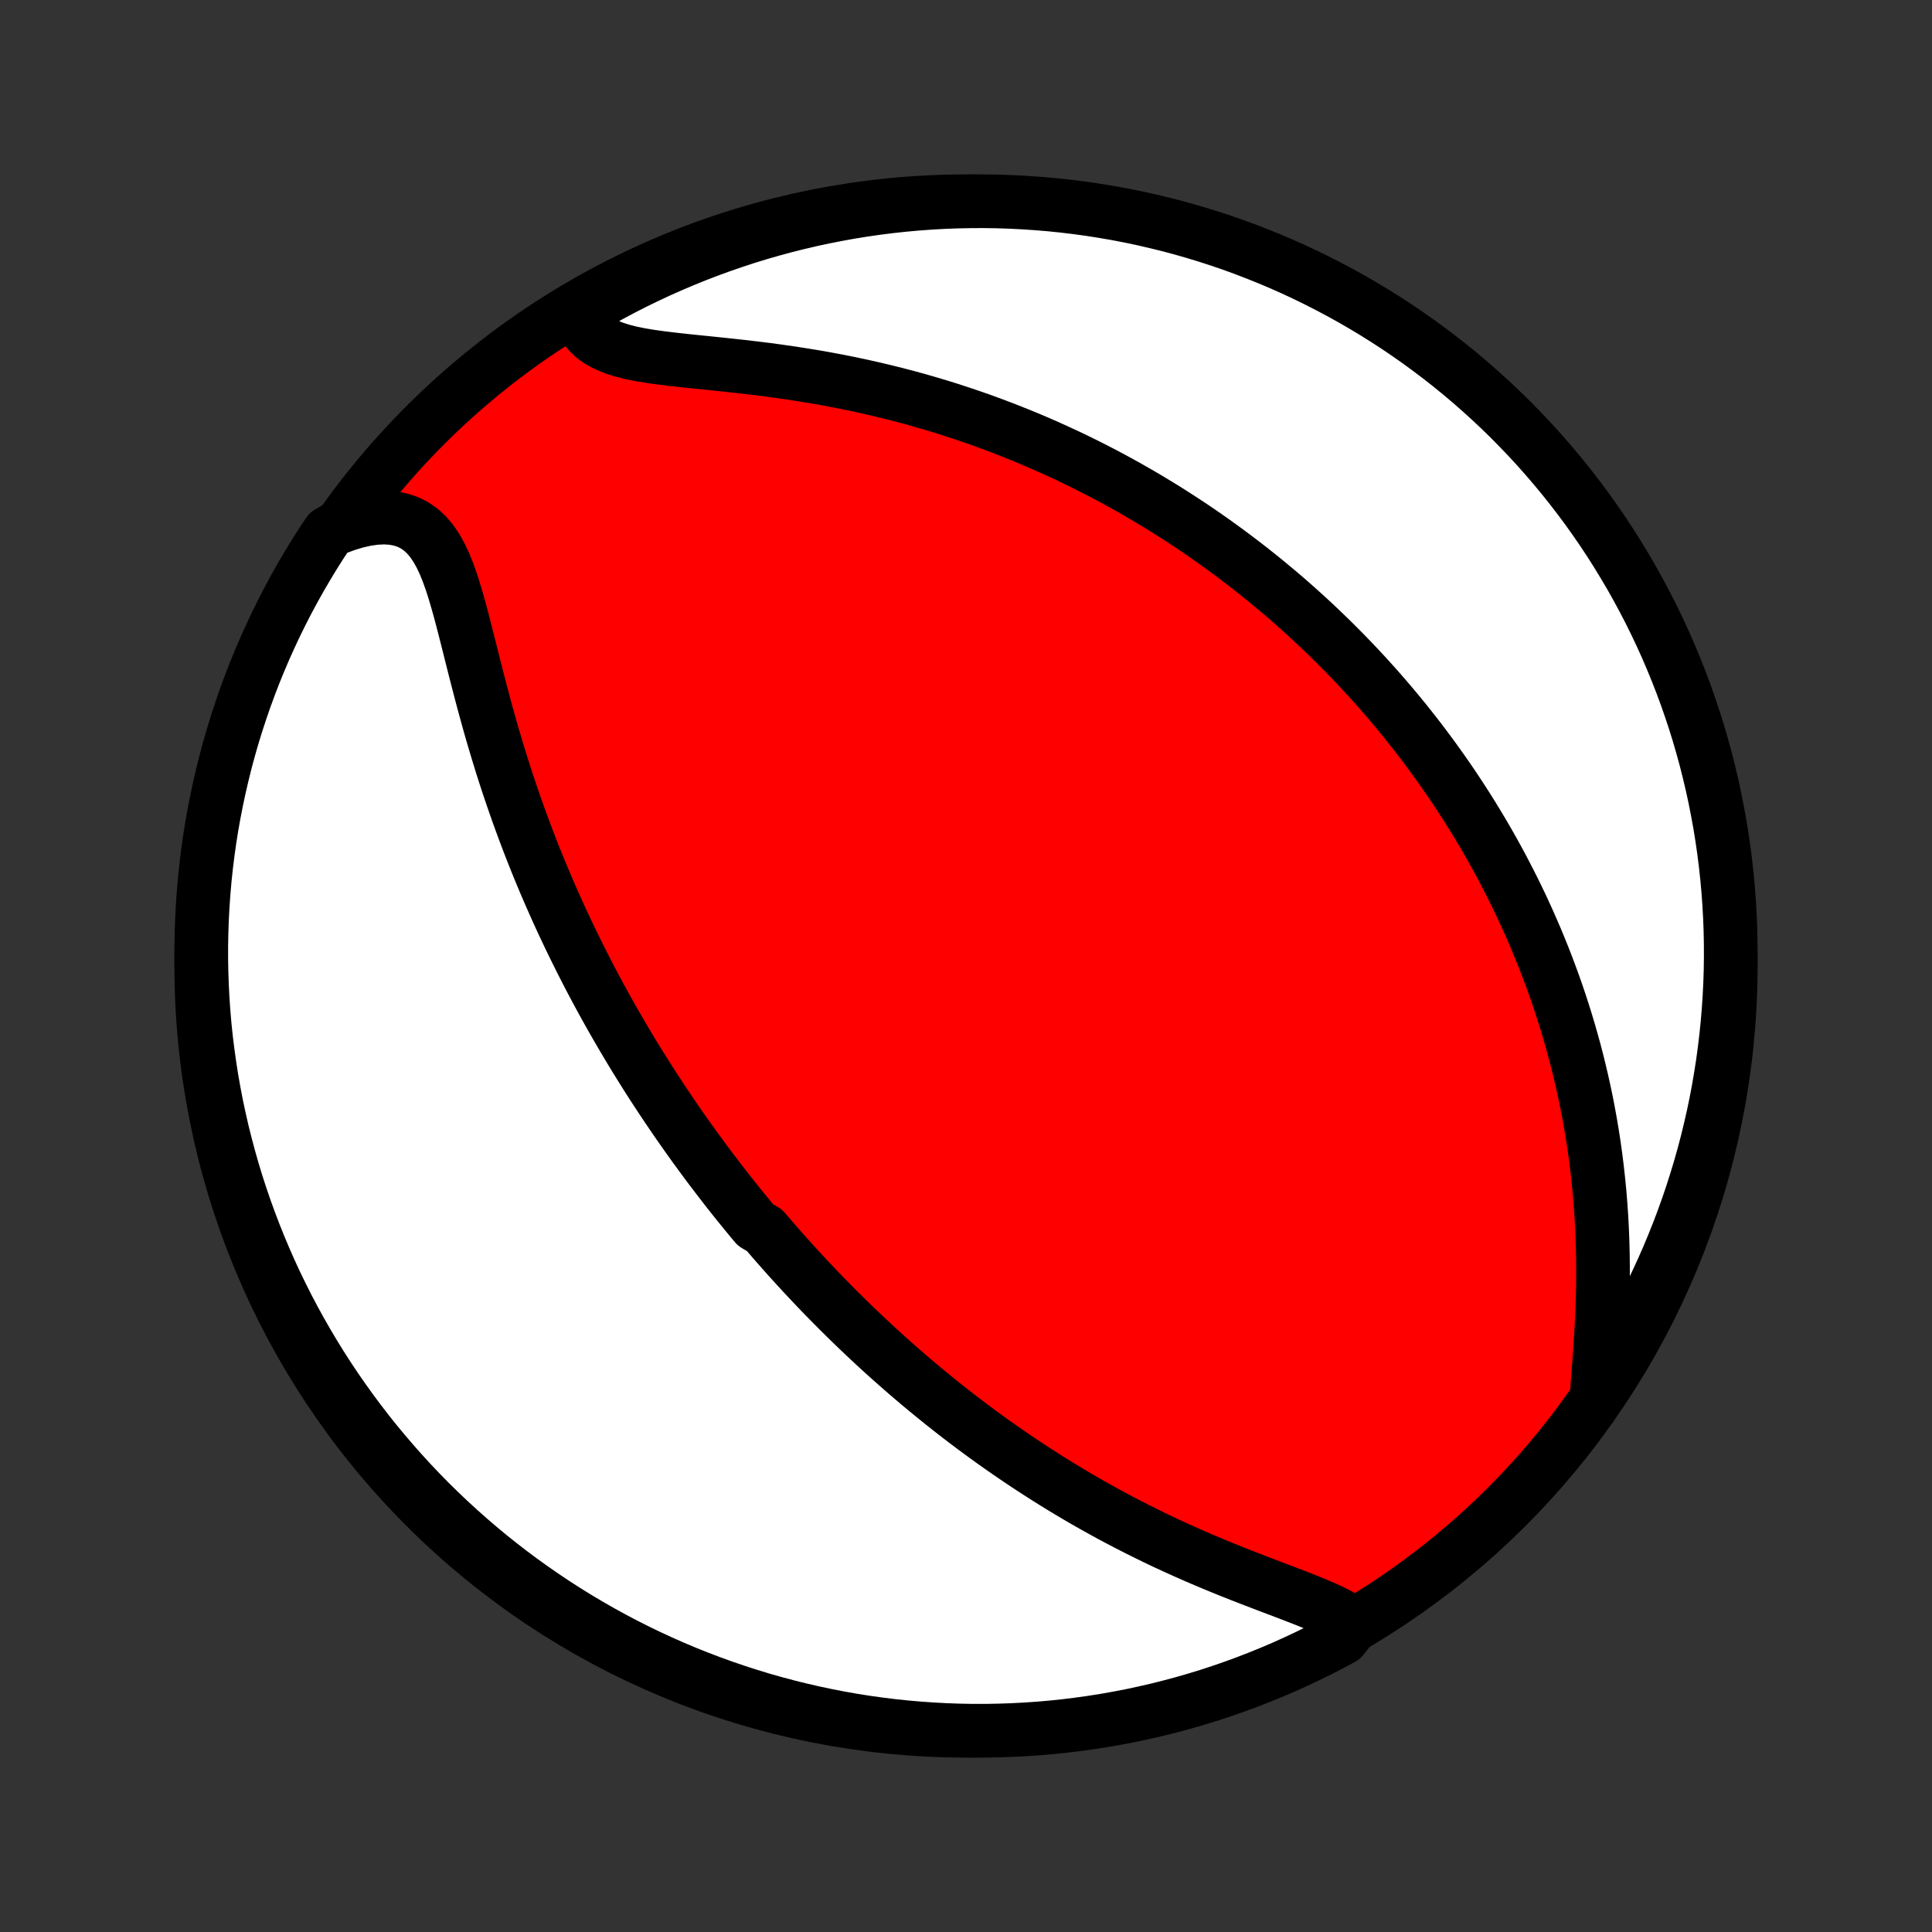 <?xml version="1.0" encoding="utf-8" standalone="no"?>
<!DOCTYPE svg PUBLIC "-//W3C//DTD SVG 1.1//EN"
  "http://www.w3.org/Graphics/SVG/1.1/DTD/svg11.dtd">
<!-- Created with matplotlib (http://matplotlib.org/) -->
<svg height="72pt" version="1.1" viewBox="0 0 72 72" width="72pt" xmlns="http://www.w3.org/2000/svg" xmlns:xlink="http://www.w3.org/1999/xlink">
 <rect x="0" y="0" width="72" height="72" fill="#333333" stroke="none"/>
 <defs>
  <style type="text/css">
*{stroke-linecap:butt;stroke-linejoin:round;}
  </style>
 </defs>
 <g id="figure_1">
  <g id="patch_1">
   <path d="
M0 72
L72 72
L72 0
L0 0
z
" style="fill:none;"/>
  </g>
  <g id="axes_1">
   <g id="PatchCollection_1">
    <defs>
     <path d="
M36 -7.5
C43.558 -7.5 50.808 -10.503 56.153 -15.848
C61.497 -21.192 64.5 -28.442 64.5 -36
C64.5 -43.558 61.497 -50.808 56.153 -56.153
C50.808 -61.497 43.558 -64.5 36 -64.5
C28.442 -64.5 21.192 -61.497 15.848 -56.153
C10.503 -50.808 7.5 -43.558 7.5 -36
C7.5 -28.442 10.503 -21.192 15.848 -15.848
C21.192 -10.503 28.442 -7.5 36 -7.5
z
" id="C0_0_a811fe30f3"/>
     <path d="
M50.447 -11.479
L50.209 -11.64
L49.947 -11.792
L49.664 -11.937
L49.363 -12.077
L49.047 -12.213
L48.72 -12.347
L48.383 -12.479
L48.038 -12.612
L47.687 -12.746
L47.331 -12.88
L46.973 -13.017
L46.613 -13.155
L46.251 -13.296
L45.89 -13.439
L45.529 -13.585
L45.169 -13.734
L44.811 -13.885
L44.455 -14.039
L44.101 -14.196
L43.75 -14.355
L43.402 -14.516
L43.057 -14.68
L42.717 -14.847
L42.379 -15.015
L42.046 -15.185
L41.716 -15.357
L41.39 -15.531
L41.069 -15.707
L40.751 -15.884
L40.438 -16.062
L40.129 -16.242
L39.824 -16.423
L39.523 -16.605
L39.227 -16.788
L38.934 -16.972
L38.646 -17.157
L38.361 -17.342
L38.081 -17.528
L37.804 -17.715
L37.532 -17.902
L37.263 -18.089
L36.998 -18.277
L36.737 -18.465
L36.479 -18.654
L36.225 -18.843
L35.974 -19.032
L35.727 -19.221
L35.483 -19.41
L35.243 -19.6
L35.005 -19.79
L34.771 -19.98
L34.54 -20.169
L34.311 -20.359
L34.086 -20.549
L33.863 -20.739
L33.643 -20.93
L33.426 -21.12
L33.211 -21.31
L32.999 -21.5
L32.789 -21.691
L32.582 -21.881
L32.377 -22.072
L32.174 -22.263
L31.974 -22.454
L31.775 -22.645
L31.578 -22.837
L31.384 -23.028
L31.191 -23.22
L31 -23.412
L30.811 -23.605
L30.624 -23.797
L30.439 -23.99
L30.255 -24.184
L30.072 -24.378
L29.892 -24.572
L29.712 -24.767
L29.534 -24.962
L29.357 -25.158
L29.182 -25.355
L29.008 -25.552
L28.835 -25.75
L28.663 -25.949
L28.493 -26.148
L28.155 -26.349
L27.987 -26.55
L27.821 -26.752
L27.655 -26.955
L27.49 -27.159
L27.326 -27.364
L27.163 -27.57
L27.001 -27.777
L26.839 -27.986
L26.679 -28.196
L26.518 -28.407
L26.359 -28.619
L26.2 -28.833
L26.042 -29.049
L25.884 -29.265
L25.727 -29.484
L25.57 -29.704
L25.414 -29.926
L25.258 -30.15
L25.103 -30.376
L24.948 -30.603
L24.793 -30.833
L24.639 -31.064
L24.486 -31.298
L24.332 -31.534
L24.179 -31.772
L24.027 -32.013
L23.875 -32.256
L23.723 -32.501
L23.571 -32.749
L23.42 -33
L23.27 -33.253
L23.119 -33.509
L22.969 -33.768
L22.819 -34.029
L22.67 -34.294
L22.521 -34.562
L22.373 -34.833
L22.225 -35.107
L22.077 -35.385
L21.93 -35.666
L21.784 -35.95
L21.638 -36.237
L21.493 -36.529
L21.348 -36.824
L21.204 -37.122
L21.061 -37.424
L20.918 -37.73
L20.776 -38.04
L20.636 -38.354
L20.496 -38.672
L20.357 -38.993
L20.22 -39.319
L20.083 -39.648
L19.948 -39.982
L19.814 -40.319
L19.682 -40.661
L19.551 -41.007
L19.422 -41.356
L19.294 -41.709
L19.169 -42.066
L19.045 -42.427
L18.922 -42.792
L18.802 -43.16
L18.684 -43.531
L18.569 -43.906
L18.455 -44.283
L18.343 -44.663
L18.234 -45.045
L18.127 -45.43
L18.022 -45.816
L17.919 -46.204
L17.818 -46.592
L17.718 -46.981
L17.62 -47.369
L17.523 -47.756
L17.426 -48.141
L17.329 -48.523
L17.232 -48.9
L17.133 -49.273
L17.03 -49.638
L16.924 -49.995
L16.812 -50.341
L16.693 -50.674
L16.564 -50.992
L16.423 -51.292
L16.268 -51.571
L16.097 -51.825
L15.907 -52.053
L15.697 -52.25
L15.465 -52.414
L15.211 -52.544
L14.935 -52.637
L14.638 -52.693
L14.322 -52.713
L13.988 -52.697
L13.639 -52.647
L13.277 -52.565
L12.905 -52.452
L12.525 -52.312
L12.239 -52.145
L11.968 -51.738
L11.704 -51.321
L11.448 -50.899
L11.199 -50.473
L10.958 -50.042
L10.724 -49.607
L10.498 -49.168
L10.28 -48.725
L10.07 -48.278
L9.867 -47.827
L9.673 -47.373
L9.486 -46.915
L9.308 -46.454
L9.138 -45.989
L8.976 -45.522
L8.822 -45.052
L8.676 -44.579
L8.539 -44.103
L8.41 -43.625
L8.29 -43.145
L8.178 -42.662
L8.074 -42.177
L7.979 -41.691
L7.892 -41.203
L7.814 -40.713
L7.745 -40.221
L7.684 -39.729
L7.632 -39.235
L7.589 -38.741
L7.554 -38.245
L7.528 -37.749
L7.51 -37.252
L7.501 -36.755
L7.501 -36.258
L7.51 -35.76
L7.527 -35.263
L7.553 -34.766
L7.587 -34.269
L7.63 -33.773
L7.682 -33.277
L7.743 -32.783
L7.812 -32.289
L7.889 -31.796
L7.976 -31.305
L8.07 -30.815
L8.174 -30.327
L8.285 -29.84
L8.406 -29.356
L8.534 -28.873
L8.671 -28.392
L8.816 -27.914
L8.97 -27.439
L9.132 -26.965
L9.302 -26.495
L9.48 -26.027
L9.666 -25.563
L9.86 -25.102
L10.062 -24.644
L10.272 -24.189
L10.49 -23.739
L10.716 -23.291
L10.949 -22.848
L11.19 -22.409
L11.439 -21.974
L11.695 -21.543
L11.959 -21.116
L12.229 -20.695
L12.507 -20.277
L12.793 -19.865
L13.085 -19.457
L13.384 -19.055
L13.69 -18.657
L14.003 -18.265
L14.323 -17.879
L14.649 -17.498
L14.982 -17.122
L15.321 -16.752
L15.666 -16.388
L16.018 -16.03
L16.375 -15.679
L16.739 -15.333
L17.109 -14.994
L17.484 -14.661
L17.865 -14.334
L18.251 -14.014
L18.643 -13.701
L19.04 -13.395
L19.443 -13.095
L19.85 -12.803
L20.262 -12.518
L20.679 -12.239
L21.101 -11.968
L21.527 -11.704
L21.958 -11.448
L22.393 -11.199
L22.832 -10.958
L23.275 -10.724
L23.722 -10.498
L24.173 -10.28
L24.627 -10.07
L25.085 -9.867
L25.546 -9.673
L26.011 -9.486
L26.478 -9.308
L26.948 -9.138
L27.421 -8.976
L27.897 -8.822
L28.375 -8.676
L28.855 -8.539
L29.338 -8.41
L29.823 -8.29
L30.309 -8.178
L30.797 -8.074
L31.287 -7.979
L31.779 -7.892
L32.271 -7.814
L32.765 -7.745
L33.259 -7.684
L33.755 -7.632
L34.251 -7.589
L34.748 -7.554
L35.245 -7.528
L35.742 -7.51
L36.24 -7.501
L36.737 -7.501
L37.234 -7.51
L37.731 -7.527
L38.227 -7.553
L38.723 -7.587
L39.217 -7.63
L39.711 -7.682
L40.204 -7.743
L40.695 -7.812
L41.185 -7.889
L41.673 -7.976
L42.16 -8.07
L42.644 -8.174
L43.127 -8.285
L43.608 -8.406
L44.086 -8.534
L44.562 -8.671
L45.035 -8.816
L45.505 -8.97
L45.972 -9.132
L46.437 -9.302
L46.898 -9.48
L47.356 -9.666
L47.811 -9.86
L48.261 -10.062
L48.709 -10.272
L49.152 -10.49
L49.591 -10.716
L50.026 -10.949
z
" id="C0_1_b855611f10"/>
     <path d="
M59.522 -20.273
L59.556 -20.711
L59.591 -21.157
L59.624 -21.609
L59.654 -22.066
L59.681 -22.526
L59.703 -22.989
L59.721 -23.452
L59.733 -23.916
L59.739 -24.38
L59.739 -24.841
L59.733 -25.301
L59.721 -25.759
L59.703 -26.214
L59.679 -26.665
L59.648 -27.113
L59.612 -27.556
L59.569 -27.995
L59.521 -28.43
L59.468 -28.86
L59.409 -29.286
L59.344 -29.706
L59.275 -30.121
L59.201 -30.531
L59.123 -30.936
L59.039 -31.335
L58.952 -31.729
L58.86 -32.118
L58.765 -32.502
L58.666 -32.88
L58.563 -33.252
L58.457 -33.62
L58.348 -33.982
L58.235 -34.34
L58.12 -34.692
L58.002 -35.039
L57.881 -35.381
L57.757 -35.718
L57.631 -36.051
L57.503 -36.379
L57.372 -36.702
L57.24 -37.02
L57.105 -37.334
L56.968 -37.644
L56.83 -37.949
L56.69 -38.251
L56.547 -38.548
L56.404 -38.841
L56.258 -39.13
L56.111 -39.416
L55.963 -39.698
L55.813 -39.976
L55.662 -40.251
L55.509 -40.522
L55.355 -40.789
L55.199 -41.054
L55.042 -41.316
L54.884 -41.574
L54.725 -41.829
L54.564 -42.082
L54.402 -42.331
L54.239 -42.578
L54.075 -42.822
L53.909 -43.064
L53.742 -43.303
L53.574 -43.539
L53.404 -43.774
L53.234 -44.005
L53.062 -44.235
L52.888 -44.463
L52.714 -44.688
L52.538 -44.911
L52.361 -45.133
L52.182 -45.352
L52.002 -45.57
L51.82 -45.786
L51.637 -46
L51.453 -46.212
L51.267 -46.423
L51.079 -46.632
L50.89 -46.84
L50.699 -47.046
L50.507 -47.25
L50.312 -47.454
L50.116 -47.656
L49.918 -47.856
L49.719 -48.055
L49.517 -48.254
L49.313 -48.45
L49.108 -48.646
L48.9 -48.841
L48.691 -49.034
L48.478 -49.227
L48.264 -49.418
L48.048 -49.608
L47.829 -49.798
L47.607 -49.986
L47.383 -50.173
L47.157 -50.36
L46.928 -50.545
L46.696 -50.73
L46.461 -50.914
L46.224 -51.096
L45.983 -51.278
L45.74 -51.459
L45.493 -51.639
L45.243 -51.819
L44.99 -51.997
L44.734 -52.174
L44.474 -52.351
L44.21 -52.526
L43.943 -52.701
L43.672 -52.874
L43.398 -53.047
L43.119 -53.218
L42.837 -53.389
L42.55 -53.558
L42.259 -53.726
L41.964 -53.893
L41.665 -54.059
L41.361 -54.223
L41.052 -54.386
L40.739 -54.547
L40.422 -54.707
L40.099 -54.865
L39.772 -55.022
L39.439 -55.176
L39.102 -55.329
L38.759 -55.48
L38.411 -55.629
L38.059 -55.775
L37.7 -55.919
L37.337 -56.061
L36.968 -56.2
L36.594 -56.337
L36.214 -56.47
L35.829 -56.6
L35.439 -56.728
L35.044 -56.852
L34.643 -56.972
L34.237 -57.089
L33.826 -57.202
L33.41 -57.311
L32.989 -57.416
L32.564 -57.517
L32.134 -57.614
L31.7 -57.706
L31.262 -57.794
L30.82 -57.877
L30.375 -57.956
L29.928 -58.029
L29.478 -58.099
L29.027 -58.164
L28.575 -58.225
L28.122 -58.281
L27.671 -58.334
L27.221 -58.384
L26.774 -58.431
L26.331 -58.477
L25.893 -58.521
L25.463 -58.566
L25.043 -58.613
L24.634 -58.663
L24.238 -58.718
L23.86 -58.781
L23.501 -58.854
L23.165 -58.94
L22.854 -59.041
L22.571 -59.16
L22.319 -59.298
L22.101 -59.458
L21.916 -59.641
L21.765 -59.846
L21.648 -60.074
L21.884 -60.322
L22.318 -60.759
L22.757 -61.001
L23.199 -61.236
L23.646 -61.464
L24.096 -61.683
L24.549 -61.895
L25.007 -62.099
L25.467 -62.294
L25.931 -62.482
L26.398 -62.662
L26.868 -62.834
L27.34 -62.997
L27.815 -63.153
L28.293 -63.3
L28.773 -63.438
L29.255 -63.569
L29.74 -63.69
L30.226 -63.804
L30.714 -63.909
L31.203 -64.005
L31.694 -64.094
L32.187 -64.173
L32.68 -64.244
L33.175 -64.306
L33.67 -64.36
L34.166 -64.405
L34.663 -64.441
L35.16 -64.469
L35.657 -64.488
L36.155 -64.498
L36.652 -64.5
L37.149 -64.493
L37.646 -64.477
L38.142 -64.452
L38.638 -64.419
L39.133 -64.378
L39.627 -64.327
L40.12 -64.268
L40.611 -64.201
L41.101 -64.124
L41.59 -64.04
L42.077 -63.947
L42.562 -63.845
L43.045 -63.734
L43.526 -63.616
L44.004 -63.489
L44.48 -63.353
L44.954 -63.209
L45.425 -63.057
L45.893 -62.897
L46.358 -62.728
L46.819 -62.551
L47.278 -62.366
L47.733 -62.174
L48.185 -61.973
L48.632 -61.764
L49.076 -61.547
L49.516 -61.323
L49.952 -61.091
L50.384 -60.851
L50.811 -60.604
L51.234 -60.349
L51.652 -60.087
L52.065 -59.818
L52.473 -59.541
L52.877 -59.257
L53.275 -58.966
L53.668 -58.668
L54.056 -58.363
L54.438 -58.051
L54.814 -57.733
L55.185 -57.407
L55.55 -57.076
L55.909 -56.738
L56.262 -56.394
L56.608 -56.043
L56.949 -55.686
L57.283 -55.324
L57.61 -54.955
L57.931 -54.581
L58.246 -54.201
L58.553 -53.815
L58.854 -53.424
L59.148 -53.028
L59.434 -52.627
L59.714 -52.22
L59.986 -51.809
L60.251 -51.392
L60.508 -50.971
L60.759 -50.546
L61.001 -50.116
L61.236 -49.682
L61.464 -49.243
L61.683 -48.801
L61.895 -48.354
L62.099 -47.904
L62.294 -47.451
L62.482 -46.993
L62.662 -46.533
L62.834 -46.069
L62.997 -45.602
L63.153 -45.132
L63.3 -44.66
L63.438 -44.185
L63.569 -43.707
L63.69 -43.227
L63.804 -42.745
L63.909 -42.26
L64.005 -41.774
L64.094 -41.286
L64.173 -40.797
L64.244 -40.306
L64.306 -39.813
L64.36 -39.32
L64.405 -38.825
L64.441 -38.33
L64.469 -37.834
L64.488 -37.337
L64.498 -36.84
L64.5 -36.343
L64.493 -35.845
L64.477 -35.348
L64.452 -34.851
L64.419 -34.354
L64.378 -33.858
L64.327 -33.362
L64.268 -32.867
L64.201 -32.373
L64.124 -31.881
L64.04 -31.389
L63.947 -30.899
L63.845 -30.41
L63.734 -29.923
L63.616 -29.438
L63.489 -28.955
L63.353 -28.474
L63.209 -27.996
L63.057 -27.52
L62.897 -27.046
L62.728 -26.575
L62.551 -26.107
L62.366 -25.642
L62.174 -25.18
L61.973 -24.722
L61.764 -24.267
L61.547 -23.815
L61.323 -23.368
L61.091 -22.924
L60.851 -22.484
L60.604 -22.048
L60.349 -21.616
L60.087 -21.189
z
" id="C0_2_1e50665458"/>
    </defs>
    <g clip-path="url(#p1bffca34e9)">
     <use style="fill:#ff0000;stroke:#000000;stroke-width:2.0;" x="0.0" xlink:href="#C0_0_a811fe30f3" y="72.0"/>
    </g>
    <g clip-path="url(#p1bffca34e9)">
     <use style="fill:#ffffff;stroke:#000000;stroke-width:2.0;" x="0.0" xlink:href="#C0_1_b855611f10" y="72.0"/>
    </g>
    <g clip-path="url(#p1bffca34e9)">
     <use style="fill:#ffffff;stroke:#000000;stroke-width:2.0;" x="0.0" xlink:href="#C0_2_1e50665458" y="72.0"/>
    </g>
   </g>
  </g>
 </g>
 <defs>
  <clipPath id="p1bffca34e9">
   <rect height="72.0" width="72.0" x="0.0" y="0.0"/>
  </clipPath>
 </defs>
</svg>
